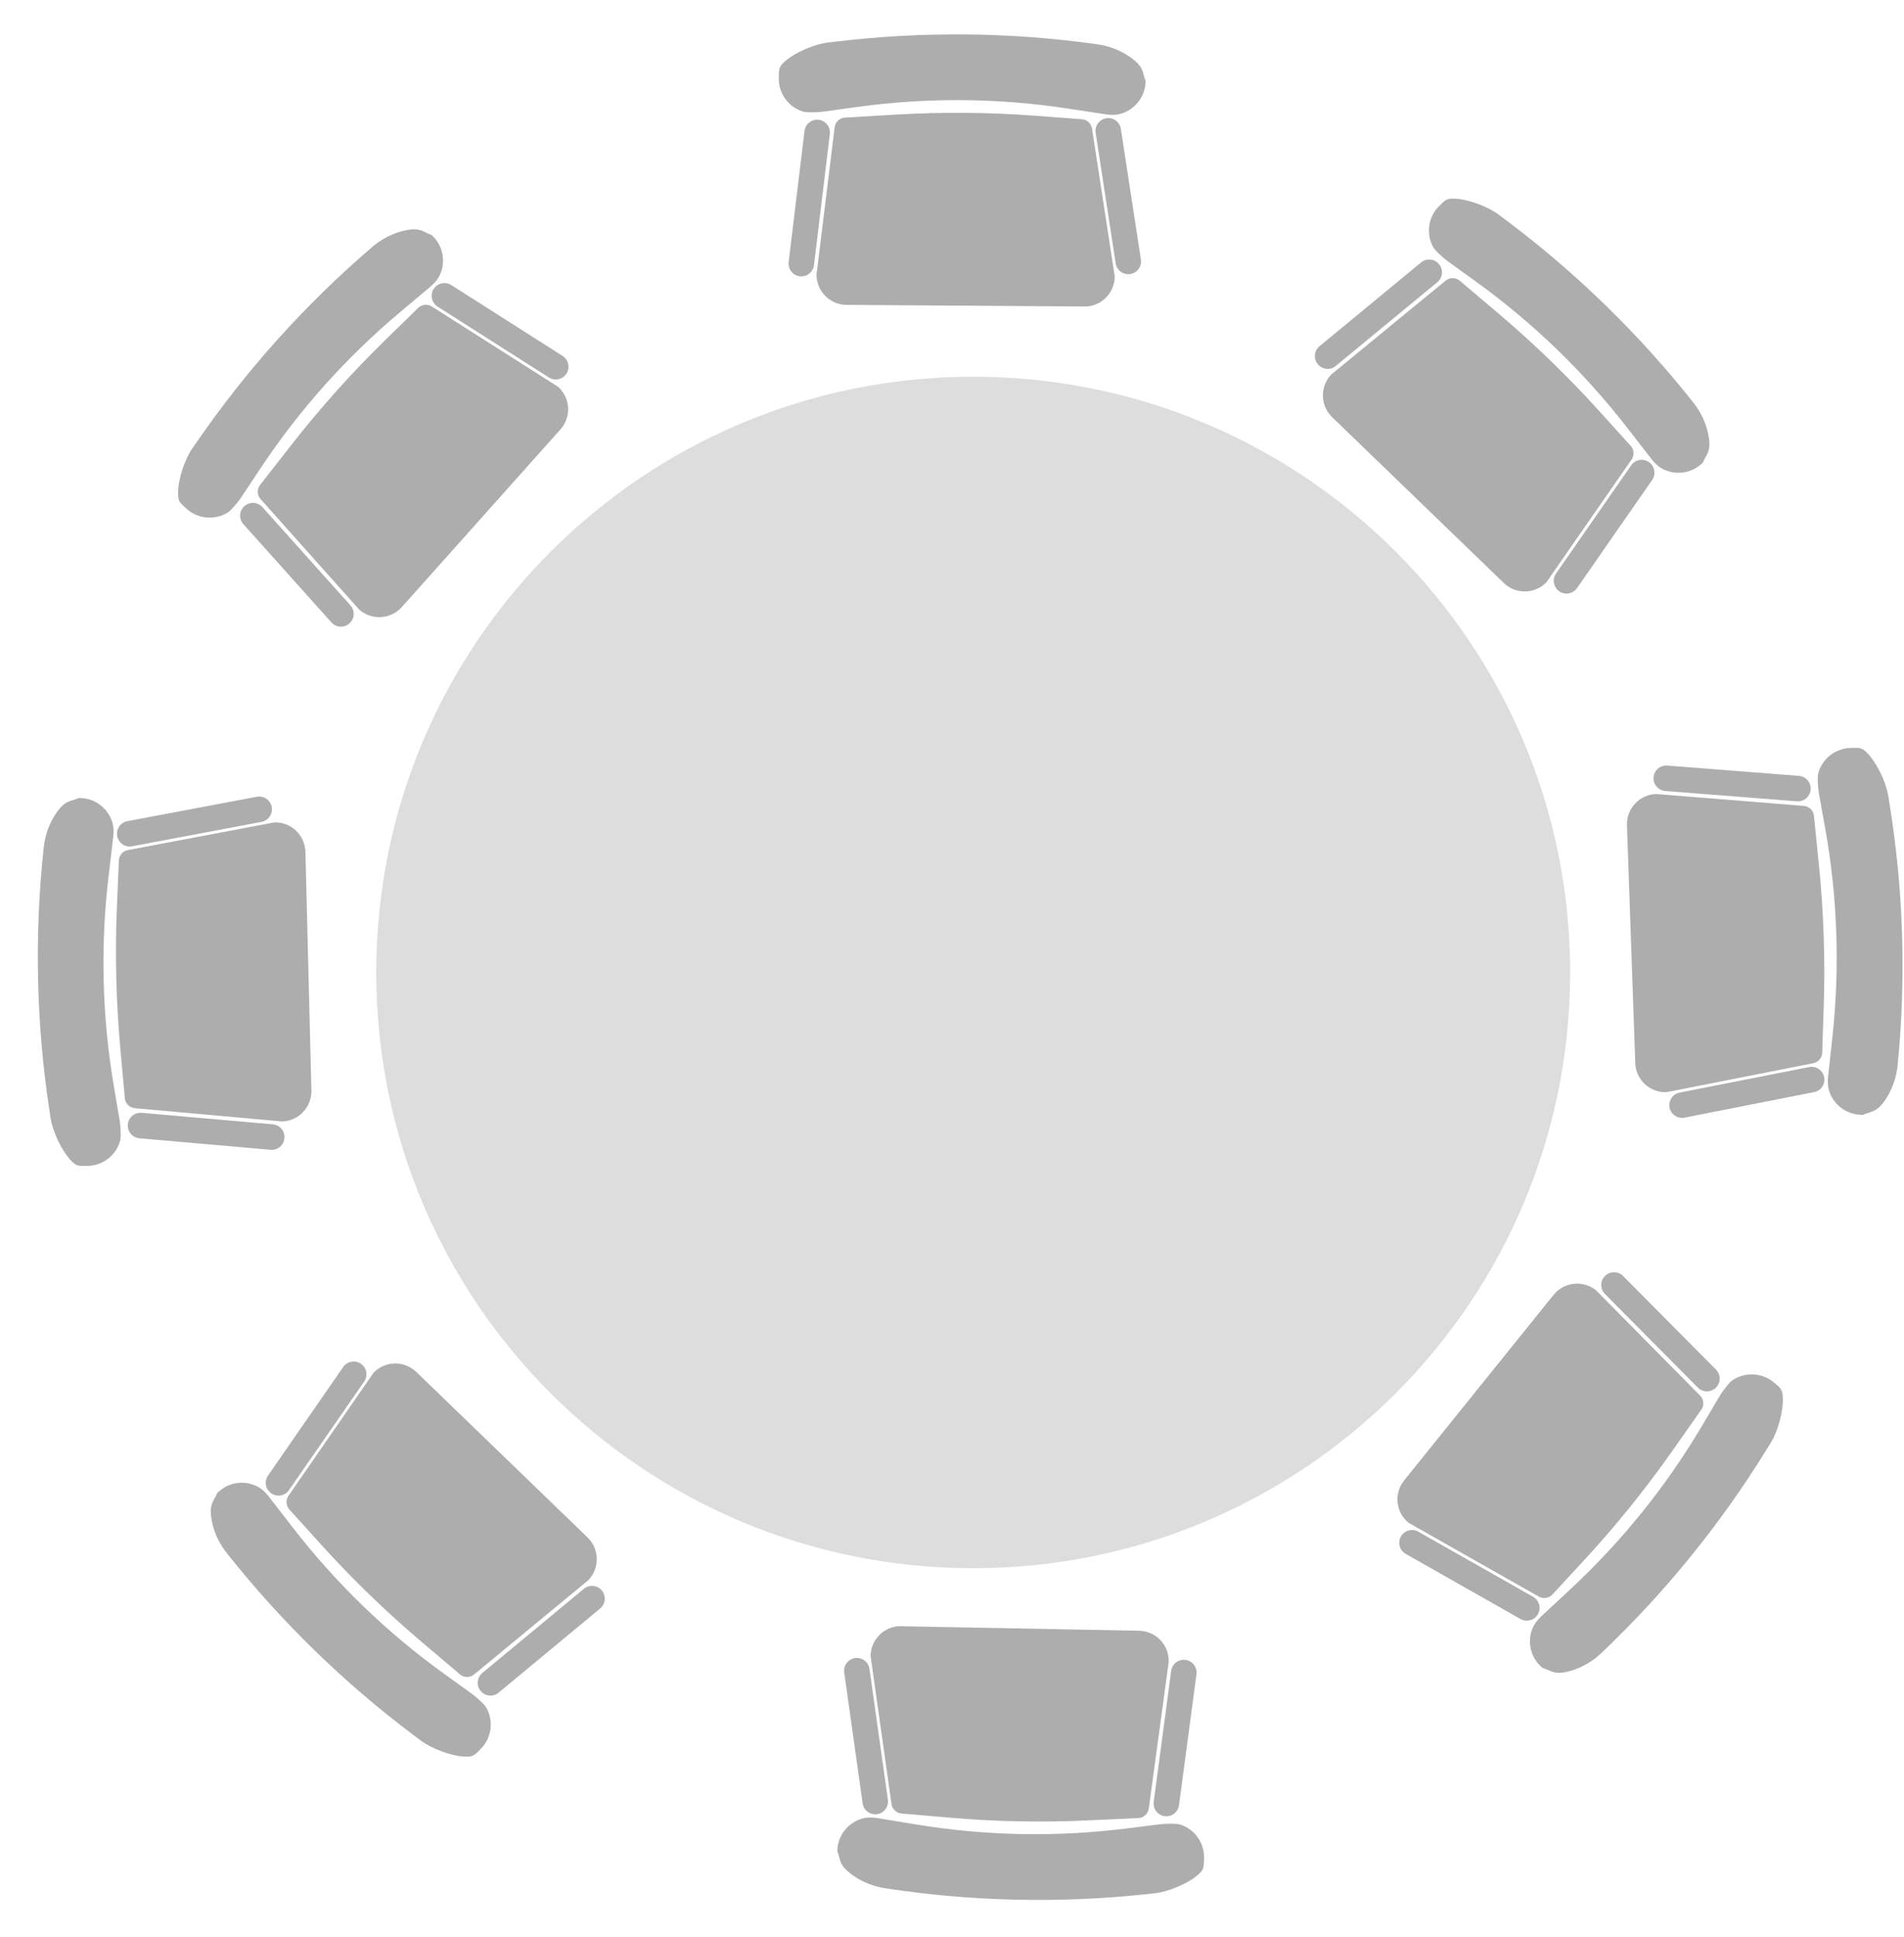 <svg width="591" height="601" viewBox="0 0 591 601" fill="none" xmlns="http://www.w3.org/2000/svg">
<path d="M466.76 180.845L413.503 129.429C409.777 125.832 409.656 119.895 413.253 116.169L448.716 87.067C450.064 85.962 452.041 86.043 453.3 87.258L465.031 97.185C476.155 106.6 486.636 116.738 496.408 127.533L505.995 138.132C507.215 139.31 507.402 141.188 506.431 142.581L480.011 180.638C476.423 184.355 470.486 184.461 466.751 180.855L466.76 180.845Z" fill="#AEADAE"/>
<path d="M446.159 87.536C447.845 86.145 448.082 83.648 446.687 81.957C445.292 80.267 442.794 80.024 441.107 81.415L409.569 107.414C407.882 108.805 407.645 111.303 409.04 112.993C410.435 114.683 412.933 114.926 414.62 113.535L446.159 87.536Z" fill="#AEADAE"/>
<path d="M512.835 148.891C514.083 147.096 513.636 144.625 511.838 143.373C510.039 142.121 507.57 142.561 506.322 144.357L482.994 177.921C481.747 179.716 482.193 182.187 483.992 183.439C485.79 184.691 488.26 184.251 489.508 182.455L512.835 148.891Z" fill="#AEADAE"/>
<path d="M512.691 142.508L504.988 132.591C491.618 115.374 475.862 100.163 458.186 87.407L449.623 81.228C448.313 80.28 447.114 79.198 445.962 78.048C445.487 77.59 445.089 77.112 444.754 76.471C442.684 72.515 443.254 67.508 446.516 64.129C448.585 61.986 449.051 61.503 451.648 61.622C455.775 61.821 461.87 64.087 465.186 66.579L467.345 68.197C489.088 84.489 508.649 103.504 525.545 124.796L525.555 124.806C527.813 127.657 529.443 130.966 530.194 134.507C531.414 140.254 529.554 140.864 528.652 143.425C525.381 146.814 520.416 147.56 516.379 145.621C514.912 144.913 513.675 143.793 512.672 142.508L512.691 142.508Z" fill="#AEADAE"/>
<path d="M507.588 329.804L505.005 256.017C504.831 250.851 508.88 246.517 514.059 246.329L559.903 250.019C561.652 250.153 563.011 251.589 563.078 253.333L564.611 268.59C566.064 283.041 566.562 297.587 566.091 312.105L565.62 326.342C565.674 328.033 564.504 329.509 562.836 329.844L517.287 338.834C512.108 339.009 507.763 334.97 507.575 329.804H507.588Z" fill="#AEADAE"/>
<path d="M557.762 248.596C559.947 248.767 561.858 247.139 562.029 244.96C562.201 242.78 560.569 240.875 558.384 240.704L517.535 237.504C515.35 237.333 513.439 238.961 513.268 241.14C513.096 243.32 514.728 245.225 516.913 245.397L557.762 248.596Z" fill="#AEADAE"/>
<path d="M563.095 338.812C565.245 338.388 566.644 336.306 566.219 334.162C565.794 332.017 563.707 330.622 561.557 331.045L521.358 338.963C519.208 339.386 517.809 341.468 518.234 343.613C518.658 345.758 520.746 347.153 522.896 346.73L563.095 338.812Z" fill="#AEADAE"/>
<path d="M567.423 334.125L568.782 321.673C571.136 300.056 570.369 278.224 566.509 256.822L564.639 246.45C564.356 244.867 564.249 243.243 564.222 241.633C564.222 240.975 564.249 240.358 564.45 239.674C565.715 235.393 569.602 232.213 574.324 232.039C577.31 231.931 577.983 231.918 579.772 233.797C582.611 236.802 585.422 242.653 586.081 246.732L586.512 249.389C590.843 276.145 591.691 303.343 589.041 330.327C588.691 333.95 587.561 337.453 585.637 340.525C582.516 345.49 580.754 344.645 578.306 345.852C573.598 346.013 569.481 343.102 567.921 338.929C567.356 337.399 567.248 335.748 567.423 334.125V334.125Z" fill="#AEADAE"/>
<path d="M129.221 425.63L182.375 476.968C186.102 480.568 186.201 486.512 182.609 490.237L147.165 519.474C145.815 520.592 143.845 520.505 142.586 519.293L130.869 509.373C119.774 499.976 109.313 489.851 99.558 479.063L89.987 468.481C88.777 467.304 88.592 465.421 89.549 464.036L115.957 425.871C119.552 422.133 125.481 422.028 129.195 425.626L129.221 425.63Z" fill="#AEADAE"/>
<path d="M149.725 519.012C148.04 520.408 147.801 522.91 149.193 524.598C150.585 526.287 153.081 526.524 154.766 525.127L186.285 499.015C187.971 497.619 188.209 495.117 186.817 493.428C185.425 491.74 182.93 491.503 181.244 492.9L149.725 519.012Z" fill="#AEADAE"/>
<path d="M83.205 457.762C81.958 459.563 82.402 462.035 84.197 463.284C85.993 464.533 88.46 464.086 89.707 462.285L113.031 428.62C114.279 426.819 113.835 424.347 112.039 423.098C110.244 421.849 107.777 422.296 106.529 424.097L83.205 457.762Z" fill="#AEADAE"/>
<path d="M83.32 464.146L91.002 474.055C104.343 491.255 120.072 506.456 137.712 519.173L146.271 525.339C147.586 526.287 148.769 527.378 149.917 528.517C150.387 528.975 150.786 529.448 151.117 530.088C153.182 534.046 152.605 539.049 149.351 542.448C147.276 544.606 146.817 545.09 144.213 544.969C140.085 544.779 134.007 542.516 130.696 540.046L128.538 538.43C106.836 522.167 87.314 503.178 70.459 481.908C68.187 479.061 66.559 475.759 65.815 472.205C64.596 466.462 66.464 465.837 67.368 463.271C70.635 459.875 75.598 459.11 79.622 461.041C81.085 461.741 82.317 462.867 83.32 464.146V464.146Z" fill="#AEADAE"/>
<path d="M302.079 486.519C404.411 486.519 487.368 403.771 487.368 301.696C487.368 199.621 404.411 116.873 302.079 116.873C199.747 116.873 116.791 199.621 116.791 301.696C116.791 403.771 199.747 486.519 302.079 486.519Z" fill="url(#paint0_linear_3780_7035)"/>
<path d="M336.587 95.08L262.751 94.585C257.578 94.549 253.413 90.322 253.453 85.137L259.074 39.493C259.282 37.756 260.772 36.448 262.518 36.468L277.829 35.569C292.335 34.717 306.879 34.821 321.376 35.912L335.579 36.973C337.272 36.985 338.694 38.222 338.956 39.891L346.016 85.779C345.976 90.965 341.756 95.143 336.583 95.106L336.587 95.08Z" fill="#AEADAE"/>
<path d="M257.577 41.582C257.841 39.407 256.295 37.43 254.124 37.168C251.954 36.906 249.981 38.457 249.718 40.633L244.797 81.311C244.534 83.487 246.08 85.463 248.251 85.725C250.421 85.988 252.394 84.436 252.657 82.261L257.577 41.582Z" fill="#AEADAE"/>
<path d="M347.916 39.997C347.584 37.831 345.563 36.347 343.402 36.682C341.241 37.017 339.759 39.044 340.091 41.21L346.306 81.702C346.639 83.868 348.66 85.352 350.821 85.017C352.982 84.682 354.464 82.655 354.131 80.489L347.916 39.997Z" fill="#AEADAE"/>
<path d="M343.425 35.49L331.046 33.617C309.552 30.367 287.695 30.217 266.164 33.172L255.723 34.608C254.119 34.826 252.513 34.867 250.893 34.825C250.244 34.813 249.631 34.739 248.944 34.518C244.718 33.082 241.703 29.061 241.731 24.335C241.753 21.349 241.756 20.67 243.722 18.968C246.837 16.249 252.802 13.695 256.912 13.211L259.588 12.889C286.484 9.672 313.691 9.951 340.532 13.725C344.132 14.242 347.597 15.501 350.582 17.56C355.42 20.878 354.492 22.62 355.599 25.103C355.56 29.813 352.479 33.801 348.24 35.19C346.689 35.701 345.03 35.734 343.425 35.49V35.49Z" fill="#AEADAE"/>
<path d="M279.77 504.514L353.594 505.923C358.766 506.023 362.878 510.301 362.774 515.486L356.588 561.056C356.358 562.79 354.853 564.08 353.107 564.039L337.785 564.748C323.271 565.42 308.729 565.135 294.246 563.866L280.057 562.628C278.365 562.595 276.958 561.341 276.717 559.669L270.226 513.697C270.33 508.512 274.601 504.387 279.774 504.487L279.77 504.514Z" fill="#AEADAE"/>
<path d="M358.111 558.986C357.821 561.159 359.342 563.154 361.509 563.443C363.676 563.732 365.668 562.206 365.958 560.033L371.382 519.419C371.672 517.247 370.151 515.251 367.984 514.962C365.817 514.673 363.825 516.2 363.535 518.372L358.111 558.986Z" fill="#AEADAE"/>
<path d="M267.76 559.452C268.065 561.621 270.068 563.131 272.233 562.823C274.397 562.515 275.905 560.506 275.599 558.336L269.886 517.771C269.581 515.601 267.578 514.091 265.413 514.399C263.248 514.707 261.741 516.716 262.047 518.886L267.76 559.452Z" fill="#AEADAE"/>
<path d="M272.194 564.014L284.549 566.041C306.001 569.557 327.855 569.977 349.421 567.289L359.879 565.983C361.485 565.785 363.091 565.764 364.711 565.826C365.36 565.846 365.972 565.928 366.656 566.157C370.864 567.646 373.829 571.704 373.742 576.428C373.683 579.414 373.672 580.093 371.685 581.771C368.536 584.451 362.54 586.931 358.425 587.363L355.745 587.653C328.811 590.536 301.609 589.92 274.817 585.814C271.224 585.252 267.774 583.951 264.815 581.854C260.02 578.477 260.969 576.747 259.893 574.25C259.99 569.541 263.12 565.591 267.376 564.255C268.933 563.763 270.592 563.75 272.194 564.014V564.014Z" fill="#AEADAE"/>
<path d="M173.969 133.216L124.724 188.334C121.269 192.189 115.337 192.533 111.472 189.087L80.883 154.827C79.712 153.516 79.717 151.556 80.888 150.249L90.338 138.158C99.299 126.697 109.008 115.849 119.41 105.68L129.617 95.706C130.746 94.452 132.624 94.186 134.05 95.089L173.213 119.983C177.079 123.43 177.424 129.347 173.97 133.202L173.969 133.216Z" fill="#AEADAE"/>
<path d="M81.464 157.344C80.003 155.714 77.494 155.574 75.86 157.031C74.227 158.488 74.087 160.991 75.548 162.62L102.863 193.09C104.324 194.719 106.833 194.859 108.467 193.402C110.1 191.945 110.24 189.443 108.779 187.813L81.464 157.344Z" fill="#AEADAE"/>
<path d="M140.083 88.443C138.236 87.267 135.782 87.808 134.604 89.651C133.425 91.494 133.968 93.941 135.815 95.117L170.361 117.102C172.209 118.278 174.662 117.737 175.841 115.894C177.019 114.051 176.477 111.604 174.629 110.428L140.083 88.443Z" fill="#AEADAE"/>
<path d="M133.702 88.85L124.091 96.922C107.422 110.915 92.837 127.226 80.808 145.361L74.97 154.151C74.081 155.494 73.034 156.737 71.935 157.926C71.489 158.409 71.033 158.824 70.403 159.181C66.527 161.4 61.505 161.019 57.98 157.892C55.752 155.905 55.24 155.46 55.266 152.856C55.283 148.722 57.314 142.568 59.664 139.162L61.198 136.953C76.598 114.625 94.829 94.384 115.43 76.711C118.181 74.337 121.423 72.583 124.95 71.683C130.646 70.245 131.33 72.078 133.944 72.882C137.469 76.009 138.423 80.951 136.644 85.046C135.993 86.543 134.931 87.813 133.675 88.862L133.702 88.85Z" fill="#AEADAE"/>
<path d="M435.839 459.28L482.217 401.729C485.471 397.703 491.378 397.058 495.414 400.303L527.705 432.963C528.942 434.213 529.036 436.17 527.934 437.535L519.11 450.091C510.744 461.993 501.599 473.321 491.728 484.006L482.041 494.486C480.978 495.796 479.115 496.156 477.645 495.328L437.267 472.457C433.231 469.212 432.585 463.32 435.839 459.293L435.839 459.28Z" fill="#AEADAE"/>
<path d="M526.997 430.479C528.539 432.033 531.051 432.045 532.609 430.507C534.166 428.968 534.179 426.462 532.637 424.909L503.807 395.868C502.265 394.314 499.752 394.302 498.195 395.841C496.638 397.379 496.625 399.885 498.167 401.439L526.997 430.479Z" fill="#AEADAE"/>
<path d="M471.956 502.272C473.861 503.352 476.284 502.687 477.368 500.787C478.451 498.886 477.785 496.47 475.879 495.389L440.261 475.19C438.355 474.109 435.933 474.774 434.849 476.675C433.766 478.575 434.432 480.992 436.337 482.072L471.956 502.272Z" fill="#AEADAE"/>
<path d="M478.31 501.541L487.498 492.991C503.433 478.168 517.17 461.136 528.262 442.413L533.645 433.337C534.465 431.951 535.447 430.656 536.484 429.414C536.905 428.908 537.34 428.47 537.95 428.082C541.709 425.669 546.743 425.794 550.423 428.738C552.749 430.609 553.282 431.027 553.39 433.629C553.582 437.759 551.868 444.008 549.693 447.529L548.273 449.813C534.029 472.895 516.851 494.037 497.175 512.735C494.549 515.245 491.4 517.162 487.924 518.24C482.308 519.966 481.531 518.171 478.88 517.5C475.2 514.556 473.996 509.669 475.565 505.49C476.139 503.961 477.135 502.639 478.336 501.527L478.31 501.541Z" fill="#AEADAE"/>
<path d="M94.805 264.297L96.659 338.288C96.789 343.469 92.705 347.78 87.536 347.913L41.85 343.801C40.11 343.648 38.756 342.205 38.722 340.448L37.336 325.141C36.027 310.633 35.676 296.058 36.285 281.497L36.881 267.22C36.837 265.529 38.023 264.053 39.681 263.732L85.199 255.13C90.368 254.996 94.665 259.087 94.795 264.268L94.805 264.297Z" fill="#AEADAE"/>
<path d="M43.974 345.233C41.796 345.042 39.875 346.657 39.683 348.84C39.491 351.023 41.1 352.948 43.278 353.139L83.994 356.712C86.172 356.903 88.093 355.288 88.285 353.105C88.477 350.921 86.868 348.997 84.69 348.806L43.974 345.233Z" fill="#AEADAE"/>
<path d="M39.536 254.758C37.388 255.163 35.972 257.238 36.375 259.391C36.778 261.545 38.846 262.962 40.995 262.557L81.169 254.98C83.318 254.574 84.734 252.5 84.331 250.346C83.928 248.192 81.86 246.775 79.711 247.18L39.536 254.758Z" fill="#AEADAE"/>
<path d="M35.17 259.437L33.693 271.904C31.14 293.552 31.682 315.451 35.332 336.937L37.102 347.352C37.376 348.954 37.457 350.569 37.471 352.188C37.473 352.84 37.425 353.458 37.219 354.149C35.919 358.421 31.999 361.586 27.293 361.704C24.313 361.782 23.634 361.794 21.872 359.886C19.065 356.85 16.326 350.957 15.703 346.86L15.297 344.194C11.232 317.336 10.657 290.052 13.553 263.044L13.555 263.031C13.947 259.418 15.097 255.913 17.049 252.862C20.209 247.904 21.968 248.78 24.416 247.579C29.122 247.461 33.187 250.418 34.704 254.615C35.258 256.148 35.346 257.818 35.157 259.435L35.17 259.437Z" fill="#AEADAE"/>
<defs>
<linearGradient id="paint0_linear_3780_7035" x1="116.791" y1="301.696" x2="487.368" y2="301.696" gradientUnits="userSpaceOnUse">
<stop offset="1" stop-color="#DDDDDD"/>
</linearGradient>
</defs>
</svg>
